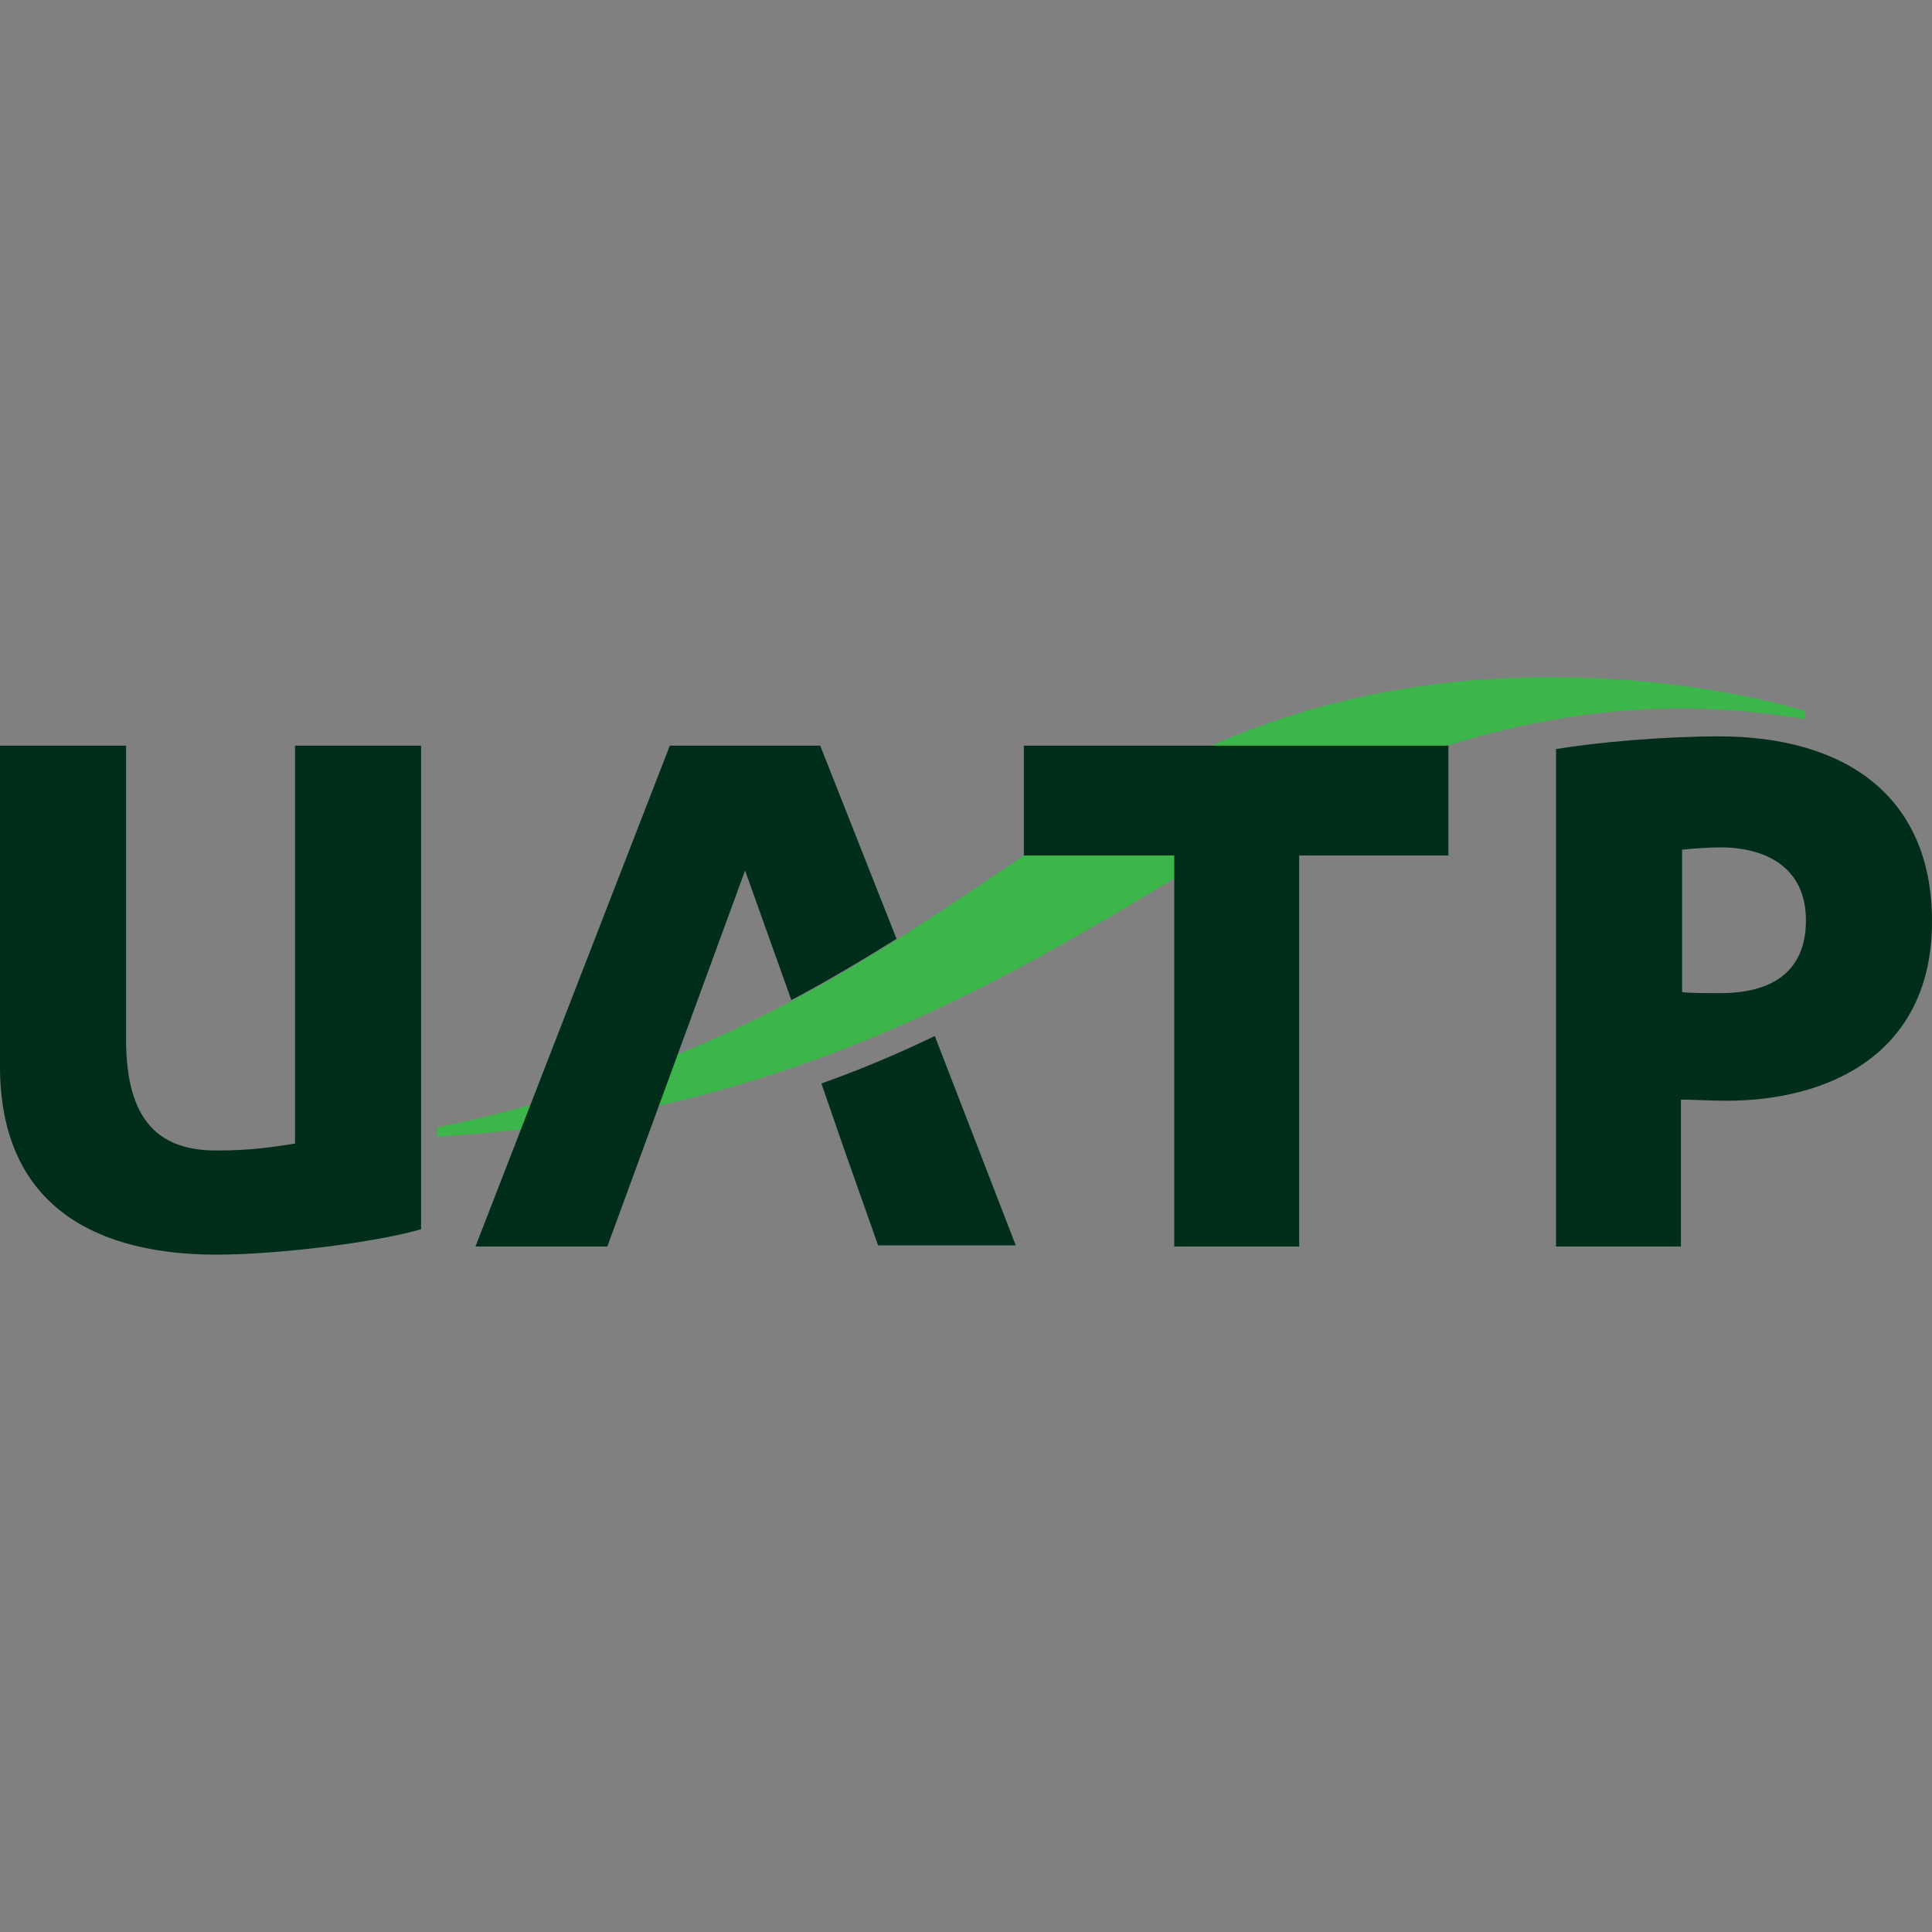 <svg viewBox="0 0 20 20" fill="none" xmlns="http://www.w3.org/2000/svg">
<rect x="0" y="0" width="20" height="20" fill="#808080" stroke="none"/>
<rect fill="white"/>
<g clip-path="url(#clip0_4893_62144)">
<path d="M8.503 11.216L8.743 11.91L9.09 12.892H10.515L9.677 10.725C9.305 10.904 8.91 11.072 8.503 11.216Z" fill="#002E1A"/>
<path d="M11.892 8.042C11.09 8.485 10.264 9.108 9.281 9.73C8.934 9.946 8.575 10.162 8.192 10.365C7.186 10.892 6 11.371 4.527 11.671V11.766C9.21 11.503 11.773 9.108 13.832 8.162C16.276 7.048 18.024 7.347 18.683 7.443V7.359C18.683 7.359 17.605 7.012 16.096 7.012C14.862 7 13.353 7.227 11.892 8.042Z" fill="#3CB54A"/>
<path d="M0 7.719H1.305V10.76C1.305 11.611 1.653 11.91 2.24 11.91C2.599 11.91 2.826 11.874 3.054 11.838V7.719H4.359V12.725C3.916 12.856 2.898 12.988 2.24 12.988C1.042 12.988 0 12.521 0 11.036V7.719Z" fill="#002E1A"/>
<path d="M17.413 12.904H16.108V7.754C16.539 7.683 17.222 7.623 17.796 7.623C19.078 7.623 20 8.221 20 9.539C20 10.892 18.958 11.395 17.868 11.395C17.713 11.395 17.509 11.383 17.401 11.383V12.904H17.413ZM17.413 10.269C17.473 10.281 17.653 10.281 17.808 10.281C18.335 10.281 18.695 10.066 18.695 9.527C18.695 8.976 18.276 8.772 17.808 8.772C17.701 8.772 17.521 8.784 17.413 8.796V10.269Z" fill="#002E1A"/>
<path d="M9.281 9.719C8.934 9.934 8.575 10.15 8.192 10.353L7.713 9.012L6.287 12.904H4.922L6.934 7.719H8.491L9.281 9.719Z" fill="#002E1A"/>
<path d="M13.449 12.904H12.156V8.856H10.599V7.719H14.994V8.856H13.449V12.904Z" fill="#002E1A"/>
</g>
<defs>
<clipPath id="clip0_4893_62144">
<rect width="20" height="5.988" fill="white" transform="translate(0 7)"/>
</clipPath>
</defs>
</svg>
